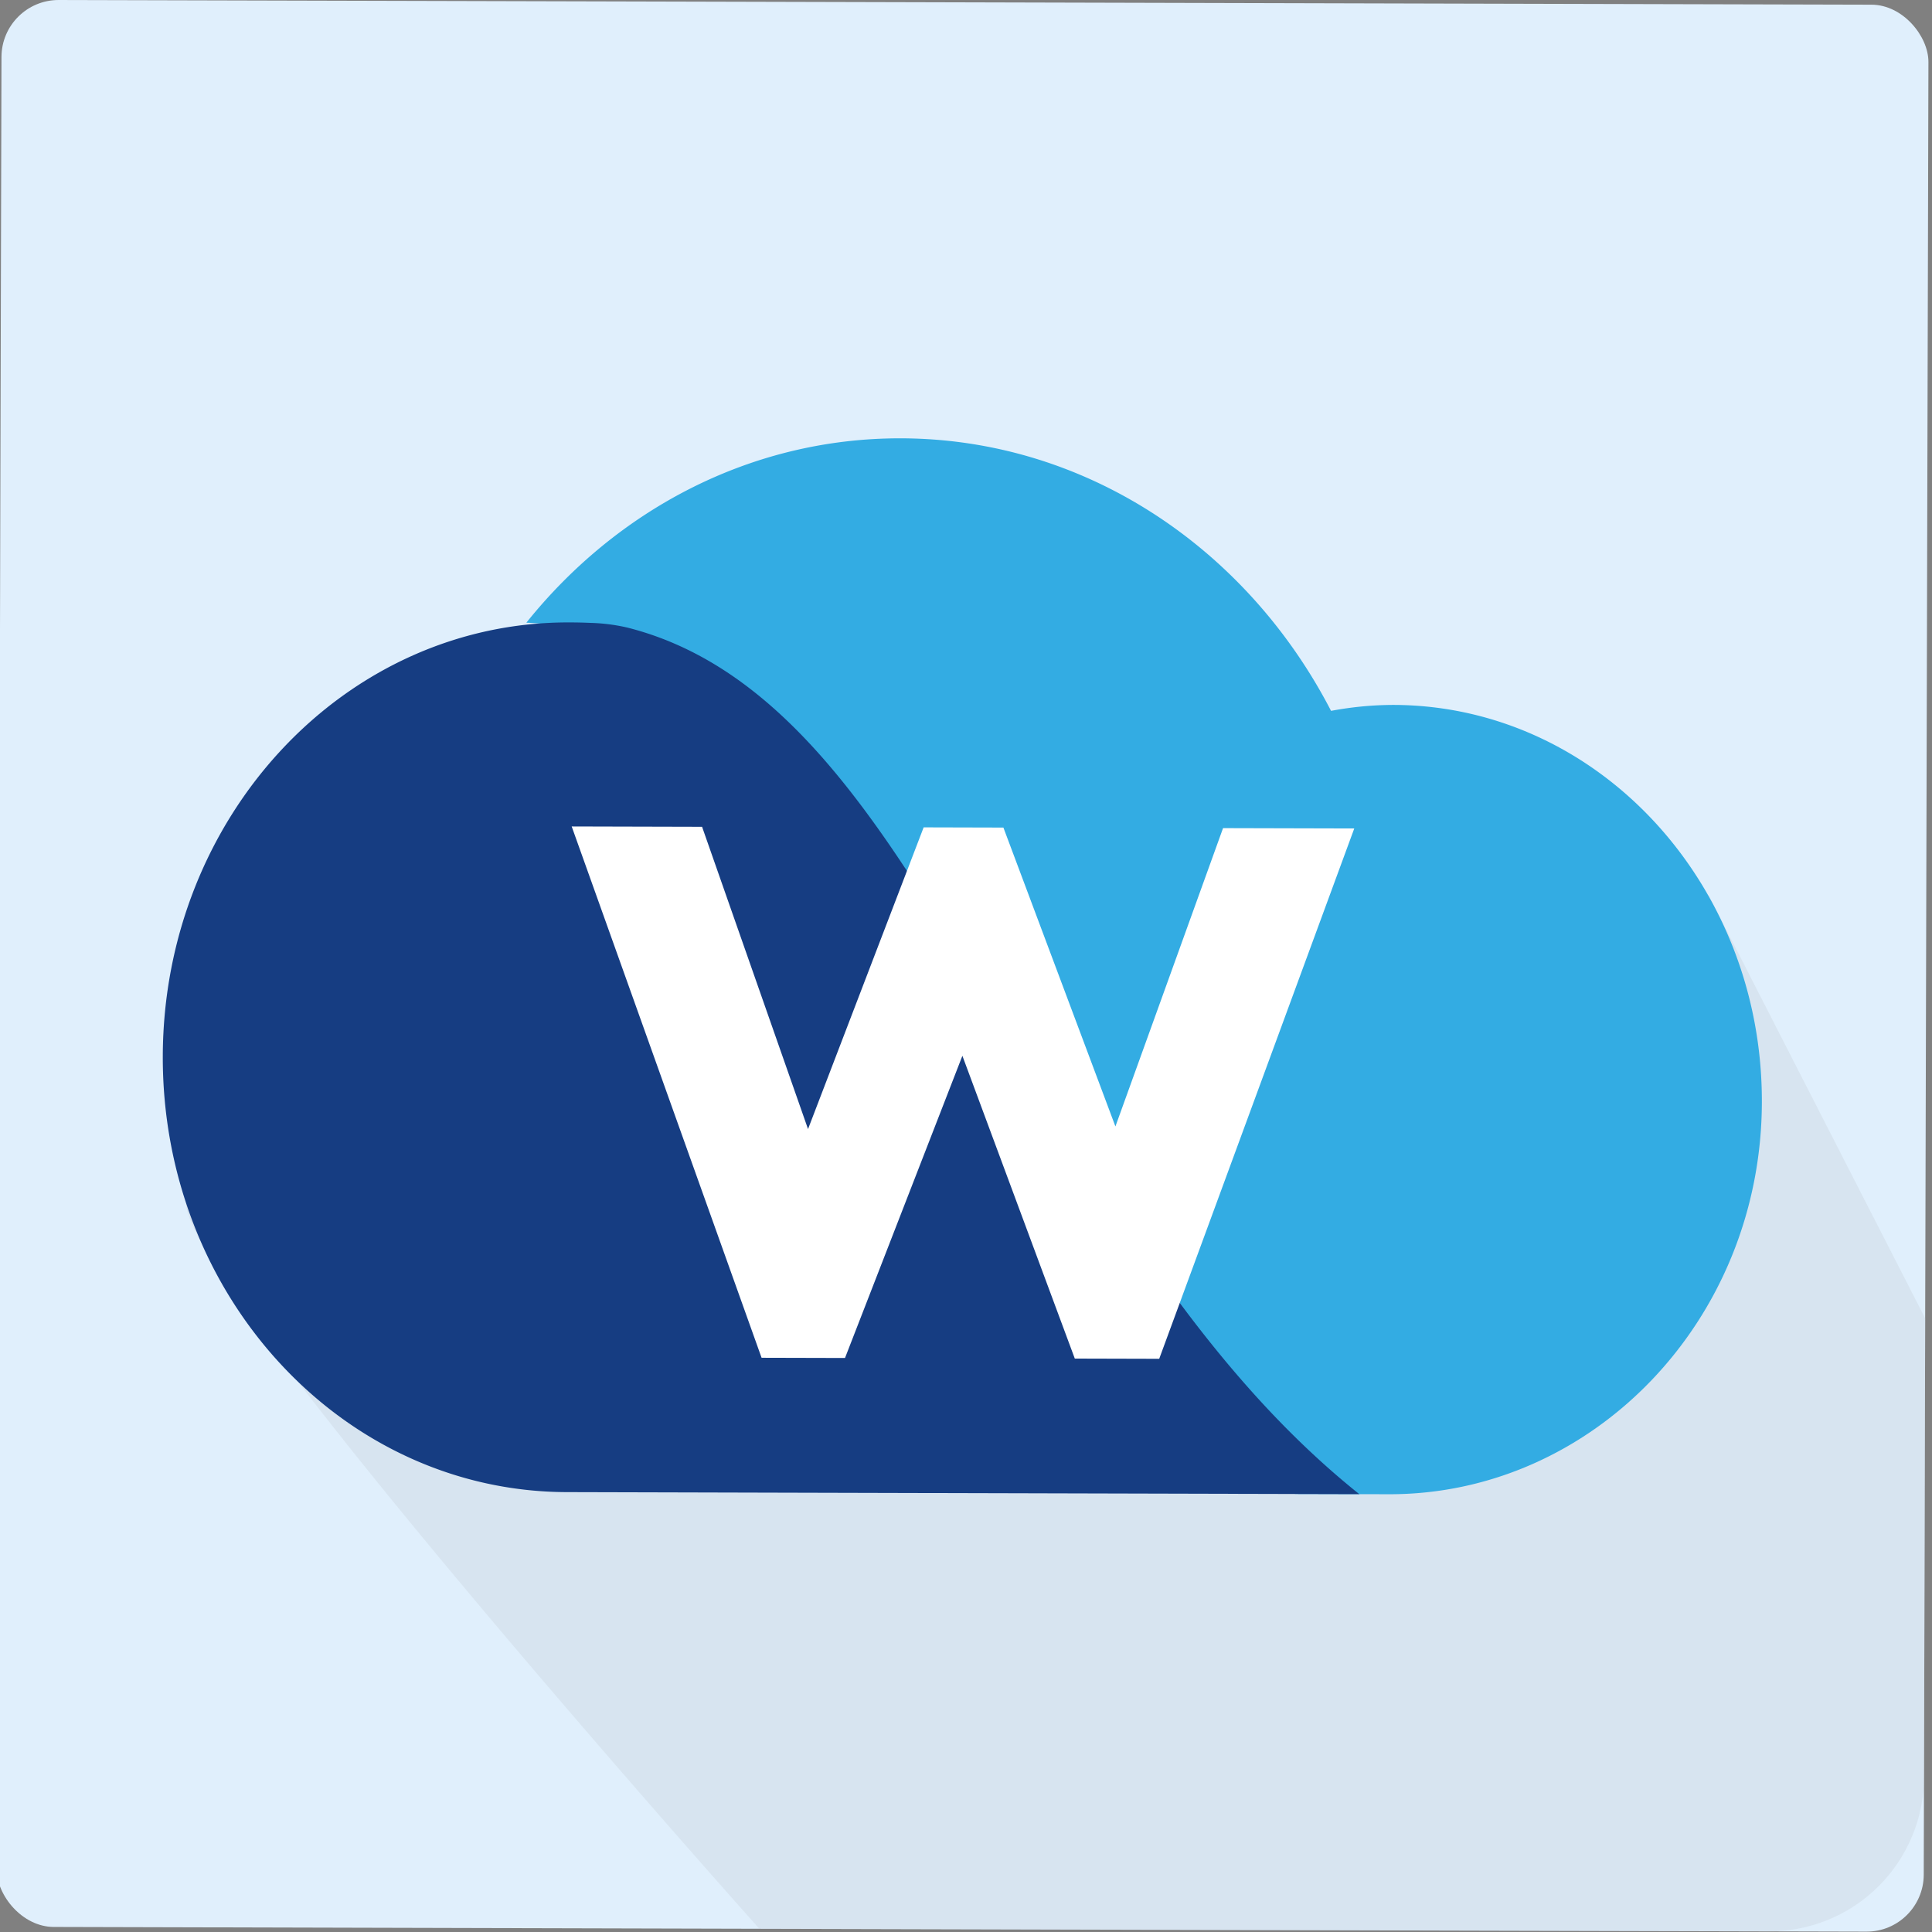 <svg id="katman_1" data-name="katman 1" xmlns="http://www.w3.org/2000/svg" viewBox="0 0 405.889 405.889"><rect x="0" y="0" width="405.889" height="405.889" fill="#808080" stroke="none"/><defs><style>.cls-1{fill:#e0effc;}.cls-2{fill:#c6ced9;opacity:0.33;}.cls-3{fill:#33ace3;}.cls-4{fill:#163d82;}.cls-5{fill:#fff;}</style></defs><rect class="cls-1" x="-0.18" y="0.49" width="404.83" height="404.83" rx="12" transform="translate(0.523 -0.52) rotate(0.148)"/><path class="cls-2" d="M371.742,405.757l-212.207-.546S39.044,270.518,39.09,252.705l319.89-64.613,45.48,88.88-.248,96.482A32.482,32.482,0,0,1,371.742,405.757Z"/><path class="cls-3" d="M292.757,148.094a71.765,71.765,0,0,0-13.119,1.249c-17.623-34.068-51.456-57.157-90.333-57.257-31.5-.081-59.682,14.973-78.73,38.741a38.747,38.747,0,0,1,7.685.975c36.8,9.271,57.768,48.813,82.328,89.646,19.636,32.711,40.737,67.836,71.491,92.421l19.679.05c42.65.11,78.269-36.358,78.388-82.341S335.6,148.2,292.757,148.094Z"/><path class="cls-4" d="M214.082,221.483c-24.56-40.833-45.523-80.375-82.328-89.647a38.811,38.811,0,0,0-7.685-.974q-2.256-.1-4.535-.1c-47.017-.121-85.2,40.689-85.333,91.124-.13,50.474,37.846,91.469,84.863,91.59l166.511.429v0C254.819,289.319,233.719,254.194,214.082,221.483Z"/><polygon class="cls-5" points="159.999 285.251 177.525 285.296 202.186 221.809 225.802 285.42 243.536 285.466 284.514 174.051 256.948 173.98 234.335 236.652 210.803 173.862 194.048 173.818 169.757 237.204 147.496 173.699 120.105 173.628 159.999 285.251"/></svg>